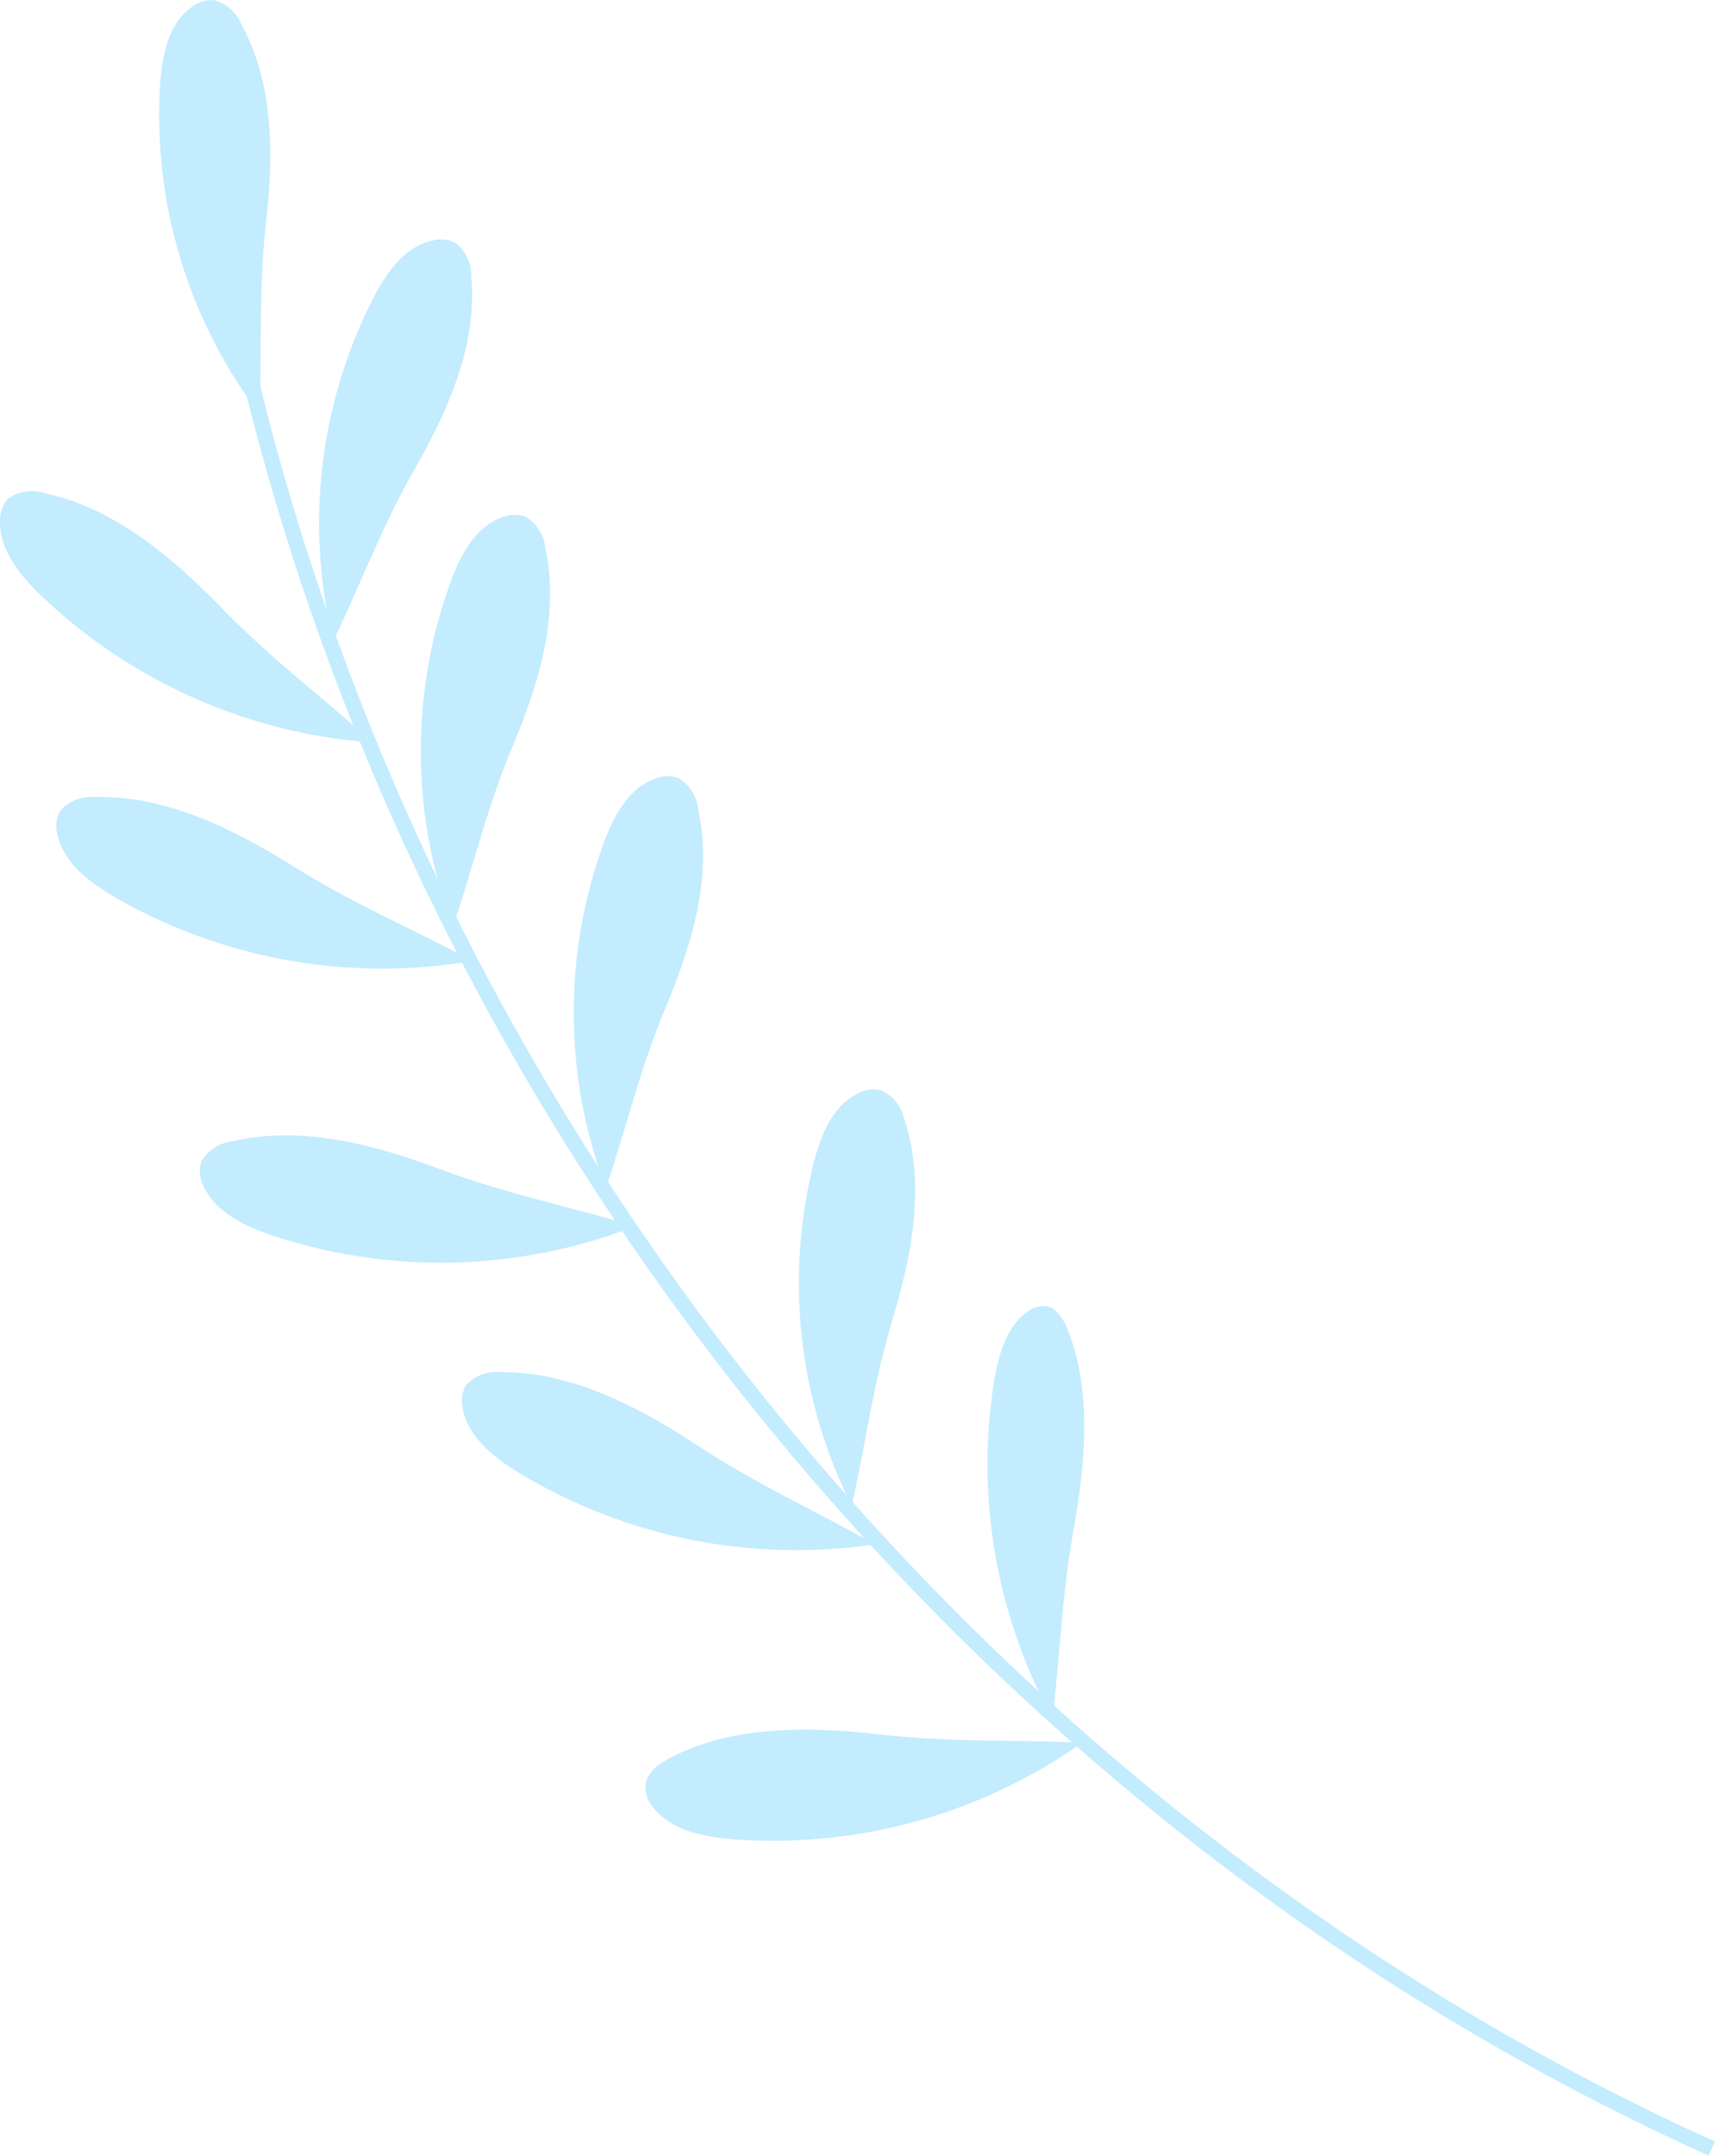 <svg id="Group_689" data-name="Group 689" xmlns="http://www.w3.org/2000/svg" width="116.81" height="146.74" viewBox="0 0 116.81 146.74">
  <path id="Path_3996" data-name="Path 3996" d="M369.454,256.722c10.283,56.2,49.463,106.305,101.524,129.836" transform="translate(-354.386 -240.3)" fill="none" stroke="#c3ecfe" stroke-miterlimit="10" stroke-width="1.056"/>
  <g id="Group_688" data-name="Group 688" transform="translate(0 0)">
    <path id="Path_3997" data-name="Path 3997" d="M373.372,273.584a33.7,33.7,0,0,1-6.763-22.455c.131-1.954.56-4.114,2.154-5.251a2.191,2.191,0,0,1,1.507-.466,2.809,2.809,0,0,1,1.874,1.655c2.212,4.025,2.187,8.889,1.681,13.454s-.28,8.054-.454,13.062" transform="translate(-355.7 -245.401)" fill="#c3ecfe"/>
    <path id="Path_3998" data-name="Path 3998" d="M375.018,283.969a33.684,33.684,0,0,1,2.7-23.295c.895-1.742,2.147-3.555,4.06-3.967a2.2,2.2,0,0,1,1.568.17,2.808,2.808,0,0,1,1.065,2.263c.434,4.574-1.519,9.028-3.793,13.019s-3.451,7.28-5.6,11.811" transform="translate(-352.316 -240.337)" fill="#c3ecfe"/>
    <path id="Path_3999" data-name="Path 3999" d="M381.017,297.6a33.693,33.693,0,0,1-.17-23.451c.674-1.836,1.7-3.79,3.544-4.433a2.2,2.2,0,0,1,1.577-.023,2.813,2.813,0,0,1,1.335,2.116c.989,4.485-.4,9.146-2.174,13.384s-2.534,7.647-4.111,12.407" transform="translate(-350.164 -234.516)" fill="#c3ecfe"/>
    <path id="Path_4000" data-name="Path 4000" d="M388.2,309.868a33.681,33.681,0,0,1-.171-23.45c.675-1.838,1.7-3.79,3.544-4.434a2.191,2.191,0,0,1,1.577-.022,2.8,2.8,0,0,1,1.335,2.115c.989,4.487-.4,9.146-2.174,13.384s-2.534,7.649-4.109,12.407" transform="translate(-346.929 -228.989)" fill="#c3ecfe"/>
    <path id="Path_4001" data-name="Path 4001" d="M400.179,324.863a33.692,33.692,0,0,1-2.6-23.306c.48-1.9,1.294-3.946,3.066-4.777a2.186,2.186,0,0,1,1.565-.186,2.808,2.808,0,0,1,1.546,1.966c1.449,4.359.547,9.139-.776,13.538s-1.728,7.869-2.8,12.765" transform="translate(-342.165 -222.368)" fill="#c3ecfe"/>
    <path id="Path_4002" data-name="Path 4002" d="M409.862,334.775a35.973,35.973,0,0,1-4.056-22.5c.27-1.936.815-4.07,2.288-5.154a1.813,1.813,0,0,1,1.343-.421c.737.132,1.191.931,1.491,1.7,1.594,4.063,1.181,8.893.376,13.415s-.888,7.99-1.442,12.962" transform="translate(-338.168 -217.789)" fill="#c3ecfe"/>
    <path id="Path_4003" data-name="Path 4003" d="M384.477,285.559a36.509,36.509,0,0,1-22.488-9.891c-1.506-1.423-2.993-3.22-2.92-5.235a2.156,2.156,0,0,1,.564-1.491,2.8,2.8,0,0,1,2.52-.348c4.658.992,8.6,4.3,11.99,7.781s6.37,5.662,10.334,9.185" transform="translate(-359.066 -235.01)" fill="#c3ecfe"/>
    <path id="Path_4004" data-name="Path 4004" d="M390.065,293.956a36.5,36.5,0,0,1-24.2-4.237c-1.8-1.023-3.676-2.412-4.085-4.385a2.155,2.155,0,0,1,.191-1.584,2.794,2.794,0,0,1,2.364-.94c4.759-.148,9.372,2.124,13.5,4.7s7.537,3.976,12.227,6.451" transform="translate(-357.872 -228.548)" fill="#c3ecfe"/>
    <path id="Path_4005" data-name="Path 4005" d="M398.114,304.858a36.5,36.5,0,0,1-24.557.691c-1.97-.641-4.083-1.628-4.881-3.48a2.161,2.161,0,0,1-.128-1.591,2.8,2.8,0,0,1,2.128-1.393c4.633-1.1,9.609.206,14.166,1.9s8.181,2.389,13.271,3.874" transform="translate(-354.839 -221.394)" fill="#c3ecfe"/>
    <path id="Path_4006" data-name="Path 4006" d="M408.893,321.509a36.5,36.5,0,0,1-24.1-4.775c-1.778-1.062-3.621-2.492-3.986-4.475a2.153,2.153,0,0,1,.226-1.58,2.8,2.8,0,0,1,2.385-.886c4.762-.042,9.323,2.331,13.393,4.994s7.447,4.143,12.08,6.722" transform="translate(-349.294 -216.388)" fill="#c3ecfe"/>
    <path id="Path_4007" data-name="Path 4007" d="M419.129,327.452a36.5,36.5,0,0,1-23.668,6.586c-2.067-.148-4.356-.6-5.575-2.2a2.154,2.154,0,0,1-.508-1.514c.1-.86.93-1.452,1.729-1.864,4.233-2.182,9.375-2.115,14.207-1.57s8.516.347,13.814.563" transform="translate(-345.413 -208.829)" fill="#c3ecfe"/>
  </g>
</svg>
